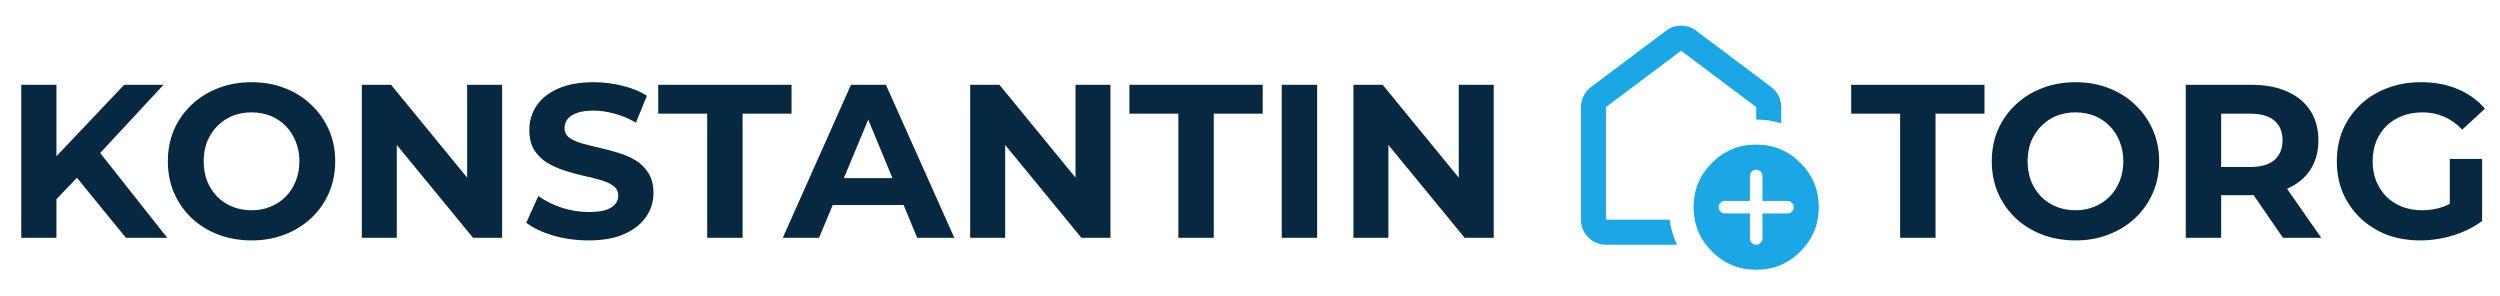 <svg width="389" height="46" viewBox="0 0 389 46" fill="none" xmlns="http://www.w3.org/2000/svg">
<path d="M8.238 31.56L7.932 25.202L19.322 13.2H25.442L15.174 24.25L12.114 27.514L8.238 31.56ZM3.308 37V13.2H8.782V37H3.308ZM19.594 37L11.128 26.63L14.732 22.72L26.02 37H19.594ZM39.173 37.408C37.292 37.408 35.546 37.102 33.937 36.49C32.35 35.878 30.968 35.017 29.789 33.906C28.633 32.795 27.726 31.492 27.069 29.996C26.434 28.5 26.117 26.868 26.117 25.1C26.117 23.332 26.434 21.7 27.069 20.204C27.726 18.708 28.644 17.405 29.823 16.294C31.002 15.183 32.384 14.322 33.971 13.71C35.558 13.098 37.28 12.792 39.139 12.792C41.02 12.792 42.743 13.098 44.307 13.71C45.894 14.322 47.265 15.183 48.421 16.294C49.6 17.405 50.518 18.708 51.175 20.204C51.832 21.677 52.161 23.309 52.161 25.1C52.161 26.868 51.832 28.511 51.175 30.03C50.518 31.526 49.6 32.829 48.421 33.94C47.265 35.028 45.894 35.878 44.307 36.49C42.743 37.102 41.032 37.408 39.173 37.408ZM39.139 32.716C40.204 32.716 41.179 32.535 42.063 32.172C42.97 31.809 43.763 31.288 44.443 30.608C45.123 29.928 45.644 29.123 46.007 28.194C46.392 27.265 46.585 26.233 46.585 25.1C46.585 23.967 46.392 22.935 46.007 22.006C45.644 21.077 45.123 20.272 44.443 19.592C43.786 18.912 43.004 18.391 42.097 18.028C41.19 17.665 40.204 17.484 39.139 17.484C38.074 17.484 37.088 17.665 36.181 18.028C35.297 18.391 34.515 18.912 33.835 19.592C33.155 20.272 32.622 21.077 32.237 22.006C31.874 22.935 31.693 23.967 31.693 25.1C31.693 26.211 31.874 27.242 32.237 28.194C32.622 29.123 33.144 29.928 33.801 30.608C34.481 31.288 35.274 31.809 36.181 32.172C37.088 32.535 38.074 32.716 39.139 32.716ZM56.3 37V13.2H60.856L74.898 30.336H72.689V13.2H78.129V37H73.606L59.531 19.864H61.74V37H56.3ZM91.579 37.408C89.675 37.408 87.851 37.159 86.106 36.66C84.36 36.139 82.955 35.47 81.889 34.654L83.76 30.506C84.779 31.231 85.981 31.832 87.364 32.308C88.769 32.761 90.186 32.988 91.614 32.988C92.701 32.988 93.574 32.886 94.231 32.682C94.912 32.455 95.41 32.149 95.728 31.764C96.045 31.379 96.204 30.937 96.204 30.438C96.204 29.803 95.954 29.305 95.456 28.942C94.957 28.557 94.299 28.251 93.484 28.024C92.668 27.775 91.761 27.548 90.763 27.344C89.789 27.117 88.803 26.845 87.805 26.528C86.831 26.211 85.936 25.803 85.12 25.304C84.303 24.805 83.635 24.148 83.114 23.332C82.615 22.516 82.365 21.473 82.365 20.204C82.365 18.844 82.728 17.609 83.454 16.498C84.201 15.365 85.312 14.469 86.785 13.812C88.281 13.132 90.151 12.792 92.395 12.792C93.891 12.792 95.365 12.973 96.816 13.336C98.266 13.676 99.547 14.197 100.658 14.9L98.957 19.082C97.847 18.447 96.736 17.983 95.626 17.688C94.515 17.371 93.427 17.212 92.362 17.212C91.296 17.212 90.424 17.337 89.743 17.586C89.064 17.835 88.576 18.164 88.281 18.572C87.987 18.957 87.84 19.411 87.84 19.932C87.84 20.544 88.089 21.043 88.588 21.428C89.086 21.791 89.743 22.085 90.559 22.312C91.376 22.539 92.271 22.765 93.246 22.992C94.243 23.219 95.229 23.479 96.204 23.774C97.201 24.069 98.108 24.465 98.924 24.964C99.74 25.463 100.397 26.12 100.896 26.936C101.417 27.752 101.678 28.783 101.678 30.03C101.678 31.367 101.304 32.591 100.556 33.702C99.808 34.813 98.686 35.708 97.189 36.388C95.716 37.068 93.846 37.408 91.579 37.408ZM110.039 37V17.688H102.423V13.2H123.163V17.688H115.547V37H110.039ZM121.803 37L132.411 13.2H137.851L148.493 37H142.713L134.009 15.988H136.185L127.447 37H121.803ZM127.107 31.9L128.569 27.718H140.809L142.305 31.9H127.107ZM150.963 37V13.2H155.519L169.561 30.336H167.351V13.2H172.791V37H168.269L154.193 19.864H156.403V37H150.963ZM183.352 37V17.688H175.736V13.2H196.476V17.688H188.86V37H183.352ZM199.439 37V13.2H204.947V37H199.439ZM210.595 37V13.2H215.151L229.193 30.336H226.983V13.2H232.423V37H227.901L213.825 19.864H216.035V37H210.595ZM295.66 37V17.688H288.044V13.2H308.784V17.688H301.168V37H295.66ZM322.976 37.408C321.094 37.408 319.349 37.102 317.74 36.49C316.153 35.878 314.77 35.017 313.592 33.906C312.436 32.795 311.529 31.492 310.872 29.996C310.237 28.5 309.92 26.868 309.92 25.1C309.92 23.332 310.237 21.7 310.872 20.204C311.529 18.708 312.447 17.405 313.626 16.294C314.804 15.183 316.187 14.322 317.774 13.71C319.36 13.098 321.083 12.792 322.942 12.792C324.823 12.792 326.546 13.098 328.11 13.71C329.696 14.322 331.068 15.183 332.224 16.294C333.402 17.405 334.32 18.708 334.978 20.204C335.635 21.677 335.964 23.309 335.964 25.1C335.964 26.868 335.635 28.511 334.978 30.03C334.32 31.526 333.402 32.829 332.224 33.94C331.068 35.028 329.696 35.878 328.11 36.49C326.546 37.102 324.834 37.408 322.976 37.408ZM322.942 32.716C324.007 32.716 324.982 32.535 325.866 32.172C326.772 31.809 327.566 31.288 328.246 30.608C328.926 29.928 329.447 29.123 329.81 28.194C330.195 27.265 330.388 26.233 330.388 25.1C330.388 23.967 330.195 22.935 329.81 22.006C329.447 21.077 328.926 20.272 328.246 19.592C327.588 18.912 326.806 18.391 325.9 18.028C324.993 17.665 324.007 17.484 322.942 17.484C321.876 17.484 320.89 17.665 319.984 18.028C319.1 18.391 318.318 18.912 317.638 19.592C316.958 20.272 316.425 21.077 316.04 22.006C315.677 22.935 315.496 23.967 315.496 25.1C315.496 26.211 315.677 27.242 316.04 28.194C316.425 29.123 316.946 29.928 317.604 30.608C318.284 31.288 319.077 31.809 319.984 32.172C320.89 32.535 321.876 32.716 322.942 32.716ZM340.103 37V13.2H350.405C352.536 13.2 354.372 13.551 355.913 14.254C357.455 14.934 358.645 15.92 359.483 17.212C360.322 18.504 360.741 20.045 360.741 21.836C360.741 23.604 360.322 25.134 359.483 26.426C358.645 27.695 357.455 28.67 355.913 29.35C354.372 30.03 352.536 30.37 350.405 30.37H343.163L345.611 27.956V37H340.103ZM355.233 37L349.283 28.364H355.165L361.183 37H355.233ZM345.611 28.568L343.163 25.984H350.099C351.799 25.984 353.069 25.621 353.907 24.896C354.746 24.148 355.165 23.128 355.165 21.836C355.165 20.521 354.746 19.501 353.907 18.776C353.069 18.051 351.799 17.688 350.099 17.688H343.163L345.611 15.07V28.568ZM376.597 37.408C374.716 37.408 372.982 37.113 371.395 36.524C369.831 35.912 368.46 35.051 367.281 33.94C366.125 32.829 365.219 31.526 364.561 30.03C363.927 28.534 363.609 26.891 363.609 25.1C363.609 23.309 363.927 21.666 364.561 20.17C365.219 18.674 366.137 17.371 367.315 16.26C368.494 15.149 369.877 14.299 371.463 13.71C373.05 13.098 374.795 12.792 376.699 12.792C378.807 12.792 380.7 13.143 382.377 13.846C384.077 14.549 385.505 15.569 386.661 16.906L383.125 20.17C382.264 19.263 381.323 18.595 380.303 18.164C379.283 17.711 378.173 17.484 376.971 17.484C375.815 17.484 374.761 17.665 373.809 18.028C372.857 18.391 372.03 18.912 371.327 19.592C370.647 20.272 370.115 21.077 369.729 22.006C369.367 22.935 369.185 23.967 369.185 25.1C369.185 26.211 369.367 27.231 369.729 28.16C370.115 29.089 370.647 29.905 371.327 30.608C372.03 31.288 372.846 31.809 373.775 32.172C374.727 32.535 375.77 32.716 376.903 32.716C377.991 32.716 379.045 32.546 380.065 32.206C381.108 31.843 382.117 31.243 383.091 30.404L386.219 34.382C384.927 35.357 383.42 36.105 381.697 36.626C379.997 37.147 378.297 37.408 376.597 37.408ZM381.187 33.668V24.726H386.219V34.382L381.187 33.668Z" fill="#062840"/>
<path d="M272.289 33.211V37.105C272.289 37.365 272.387 37.592 272.582 37.787C272.776 37.982 273.004 38.079 273.263 38.079C273.523 38.079 273.75 37.982 273.945 37.787C274.139 37.592 274.237 37.365 274.237 37.105V33.211H278.132C278.391 33.211 278.618 33.113 278.813 32.918C279.008 32.724 279.105 32.496 279.105 32.237C279.105 31.977 279.008 31.75 278.813 31.555C278.618 31.36 278.391 31.263 278.132 31.263H274.237V27.368C274.237 27.109 274.139 26.882 273.945 26.687C273.75 26.492 273.523 26.395 273.263 26.395C273.004 26.395 272.776 26.492 272.582 26.687C272.387 26.882 272.289 27.109 272.289 27.368V31.263H268.395C268.135 31.263 267.908 31.36 267.713 31.555C267.518 31.75 267.421 31.977 267.421 32.237C267.421 32.496 267.518 32.724 267.713 32.918C267.908 33.113 268.135 33.211 268.395 33.211H272.289ZM273.263 41.974C270.569 41.974 268.273 41.024 266.373 39.125C264.474 37.225 263.525 34.929 263.526 32.237C263.526 29.543 264.476 27.246 266.375 25.347C268.275 23.448 270.571 22.499 273.263 22.5C275.957 22.5 278.254 23.45 280.153 25.349C282.052 27.248 283.001 29.544 283 32.237C283 34.931 282.05 37.227 280.151 39.127C278.252 41.026 275.956 41.975 273.263 41.974ZM249.895 38.079C248.824 38.079 247.906 37.697 247.143 36.934C246.38 36.17 245.999 35.254 246 34.184V16.658C246 16.041 246.138 15.457 246.415 14.905C246.691 14.354 247.072 13.899 247.558 13.542L259.242 4.779C259.924 4.26 260.703 4 261.579 4C262.455 4 263.234 4.26 263.916 4.779L275.6 13.542C276.087 13.899 276.469 14.354 276.745 14.905C277.022 15.457 277.159 16.041 277.158 16.658V19.189C276.541 18.995 275.908 18.849 275.259 18.751C274.61 18.654 273.945 18.605 273.263 18.605V16.658L261.579 7.895L249.895 16.658V34.184H259.778C259.875 34.866 260.021 35.531 260.216 36.18C260.411 36.829 260.654 37.462 260.946 38.079H249.895Z" fill="#1BA6E6"/>
</svg>
